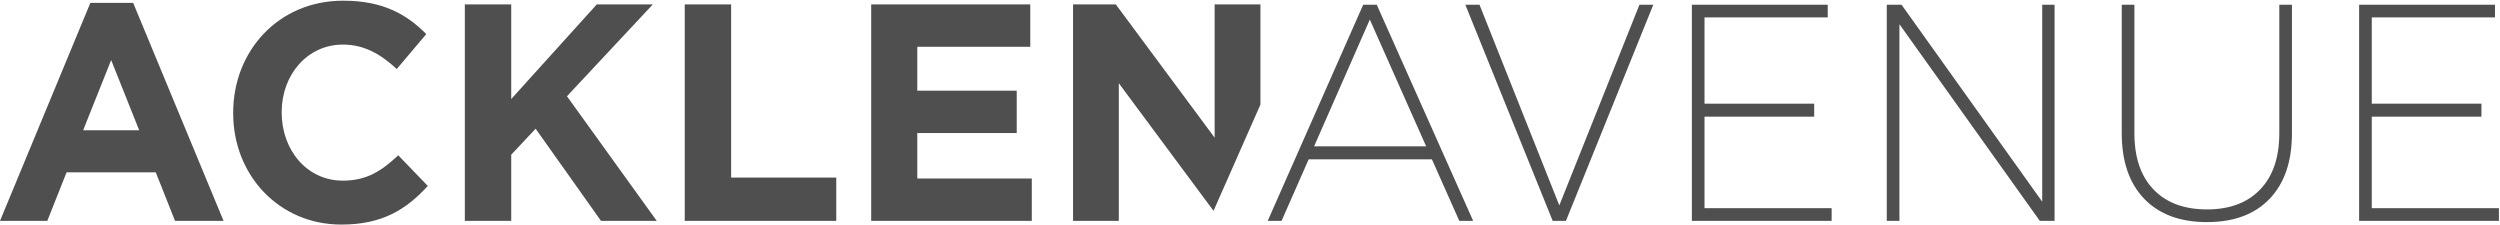 <?xml version="1.0" encoding="UTF-8"?>
<svg width="200px" height="18px" viewBox="0 0 200 18" version="1.1" xmlns="http://www.w3.org/2000/svg" xmlns:xlink="http://www.w3.org/1999/xlink">
    <!-- Generator: Sketch 46 (44423) - http://www.bohemiancoding.com/sketch -->
    <title>AA-Logo</title>
    <desc>Created with Sketch.</desc>
    <defs></defs>
    <g id="Mockups" stroke="none" stroke-width="1" fill="none" fill-rule="evenodd">
        <g id="404" transform="translate(-620, -106)" fill="#4F4F4F">
            <g id="AA-Logo" transform="translate(620, 106)">
                <path d="M109.055,0.378 L101.417,17.669 L102.525,17.669 L104.694,12.746 L114.552,12.746 L116.744,17.669 L117.852,17.669 L110.141,0.378 L109.055,0.378 Z M109.586,1.566 L114.093,11.708 L105.127,11.708 L109.586,1.566 Z" id="Fill-1"></path>
                <polygon id="Fill-2" points="131.156 0.378 124.745 16.432 118.36 0.378 117.227 0.378 124.215 17.669 125.276 17.669 132.264 0.378"></polygon>
                <polygon id="Fill-3" points="135.349 0.378 135.349 17.669 146.531 17.669 146.531 16.654 136.361 16.654 136.361 9.333 145.135 9.333 145.135 8.294 136.361 8.294 136.361 1.392 146.219 1.392 146.219 0.378"></polygon>
                <polygon id="Fill-4" points="163.377 0.378 163.377 16.135 152.123 0.378 150.942 0.378 150.942 17.669 151.954 17.669 151.954 1.937 163.184 17.669 164.365 17.669 164.365 0.378"></polygon>
                <polygon id="Fill-7" points="188.73 0.378 199.599 0.378 199.599 1.392 189.742 1.392 189.742 8.293 198.515 8.293 198.515 9.333 189.742 9.333 189.742 16.654 199.912 16.654 199.912 17.669 188.73 17.669"></polygon>
                <path d="M172.282,15.158 C173.302,16.222 174.729,16.753 176.559,16.753 C178.376,16.753 179.792,16.222 180.813,15.158 C181.833,14.095 182.344,12.598 182.344,10.668 L182.344,0.377 L183.356,0.377 L183.356,10.668 C183.356,12.911 182.762,14.655 181.573,15.901 C180.383,17.145 178.713,17.768 176.559,17.768 C174.407,17.768 172.732,17.145 171.534,15.901 C170.338,14.655 169.74,12.911 169.74,10.668 L169.74,0.377 L170.753,0.377 L170.753,10.668 C170.753,12.598 171.261,14.095 172.282,15.158" id="Fill-5"></path>
                <path d="M7.23,0.228 L10.652,0.228 L17.884,17.669 L14.003,17.669 L12.46,13.785 L5.327,13.785 L3.784,17.669 L0,17.669 L7.23,0.228 Z M11.135,10.421 L8.893,4.805 L6.651,10.421 L11.135,10.421 Z" id="Fill-10"></path>
                <path d="M18.654,9.06 L18.654,9.011 C18.654,4.088 22.268,0.055 27.451,0.055 C30.632,0.055 32.536,1.143 34.102,2.727 L31.741,5.522 C30.438,4.311 29.114,3.567 27.426,3.567 C24.583,3.567 22.534,5.992 22.534,8.961 L22.534,9.011 C22.534,11.978 24.535,14.452 27.426,14.452 C29.355,14.452 30.535,13.661 31.861,12.424 L34.223,14.874 C32.487,16.778 30.56,17.966 27.306,17.966 C22.34,17.966 18.654,14.032 18.654,9.06" id="Fill-12"></path>
                <polygon id="Fill-15" points="37.187 0.352 40.898 0.352 40.898 7.921 47.743 0.352 52.226 0.352 45.357 7.7 52.539 17.669 48.08 17.669 42.85 10.297 40.898 12.375 40.898 17.669 37.187 17.669"></polygon>
                <polygon id="Fill-17" points="54.779 0.352 58.49 0.352 58.49 14.206 66.901 14.206 66.901 17.669 54.779 17.669"></polygon>
                <polygon id="Fill-19" points="69.696 0.352 82.422 0.352 82.422 3.742 73.383 3.742 73.383 7.254 81.338 7.254 81.338 10.643 73.383 10.643 73.383 14.28 82.543 14.28 82.543 17.669 69.696 17.669"></polygon>
                <polygon id="Fill-21" points="85.843 0.352 89.265 0.352 97.171 11.013 97.171 0.352 100.835 0.352 100.835 8.364 97.082 16.868 89.506 6.66 89.506 17.669 85.843 17.669"></polygon>
            </g>
        </g>
    </g>
</svg>